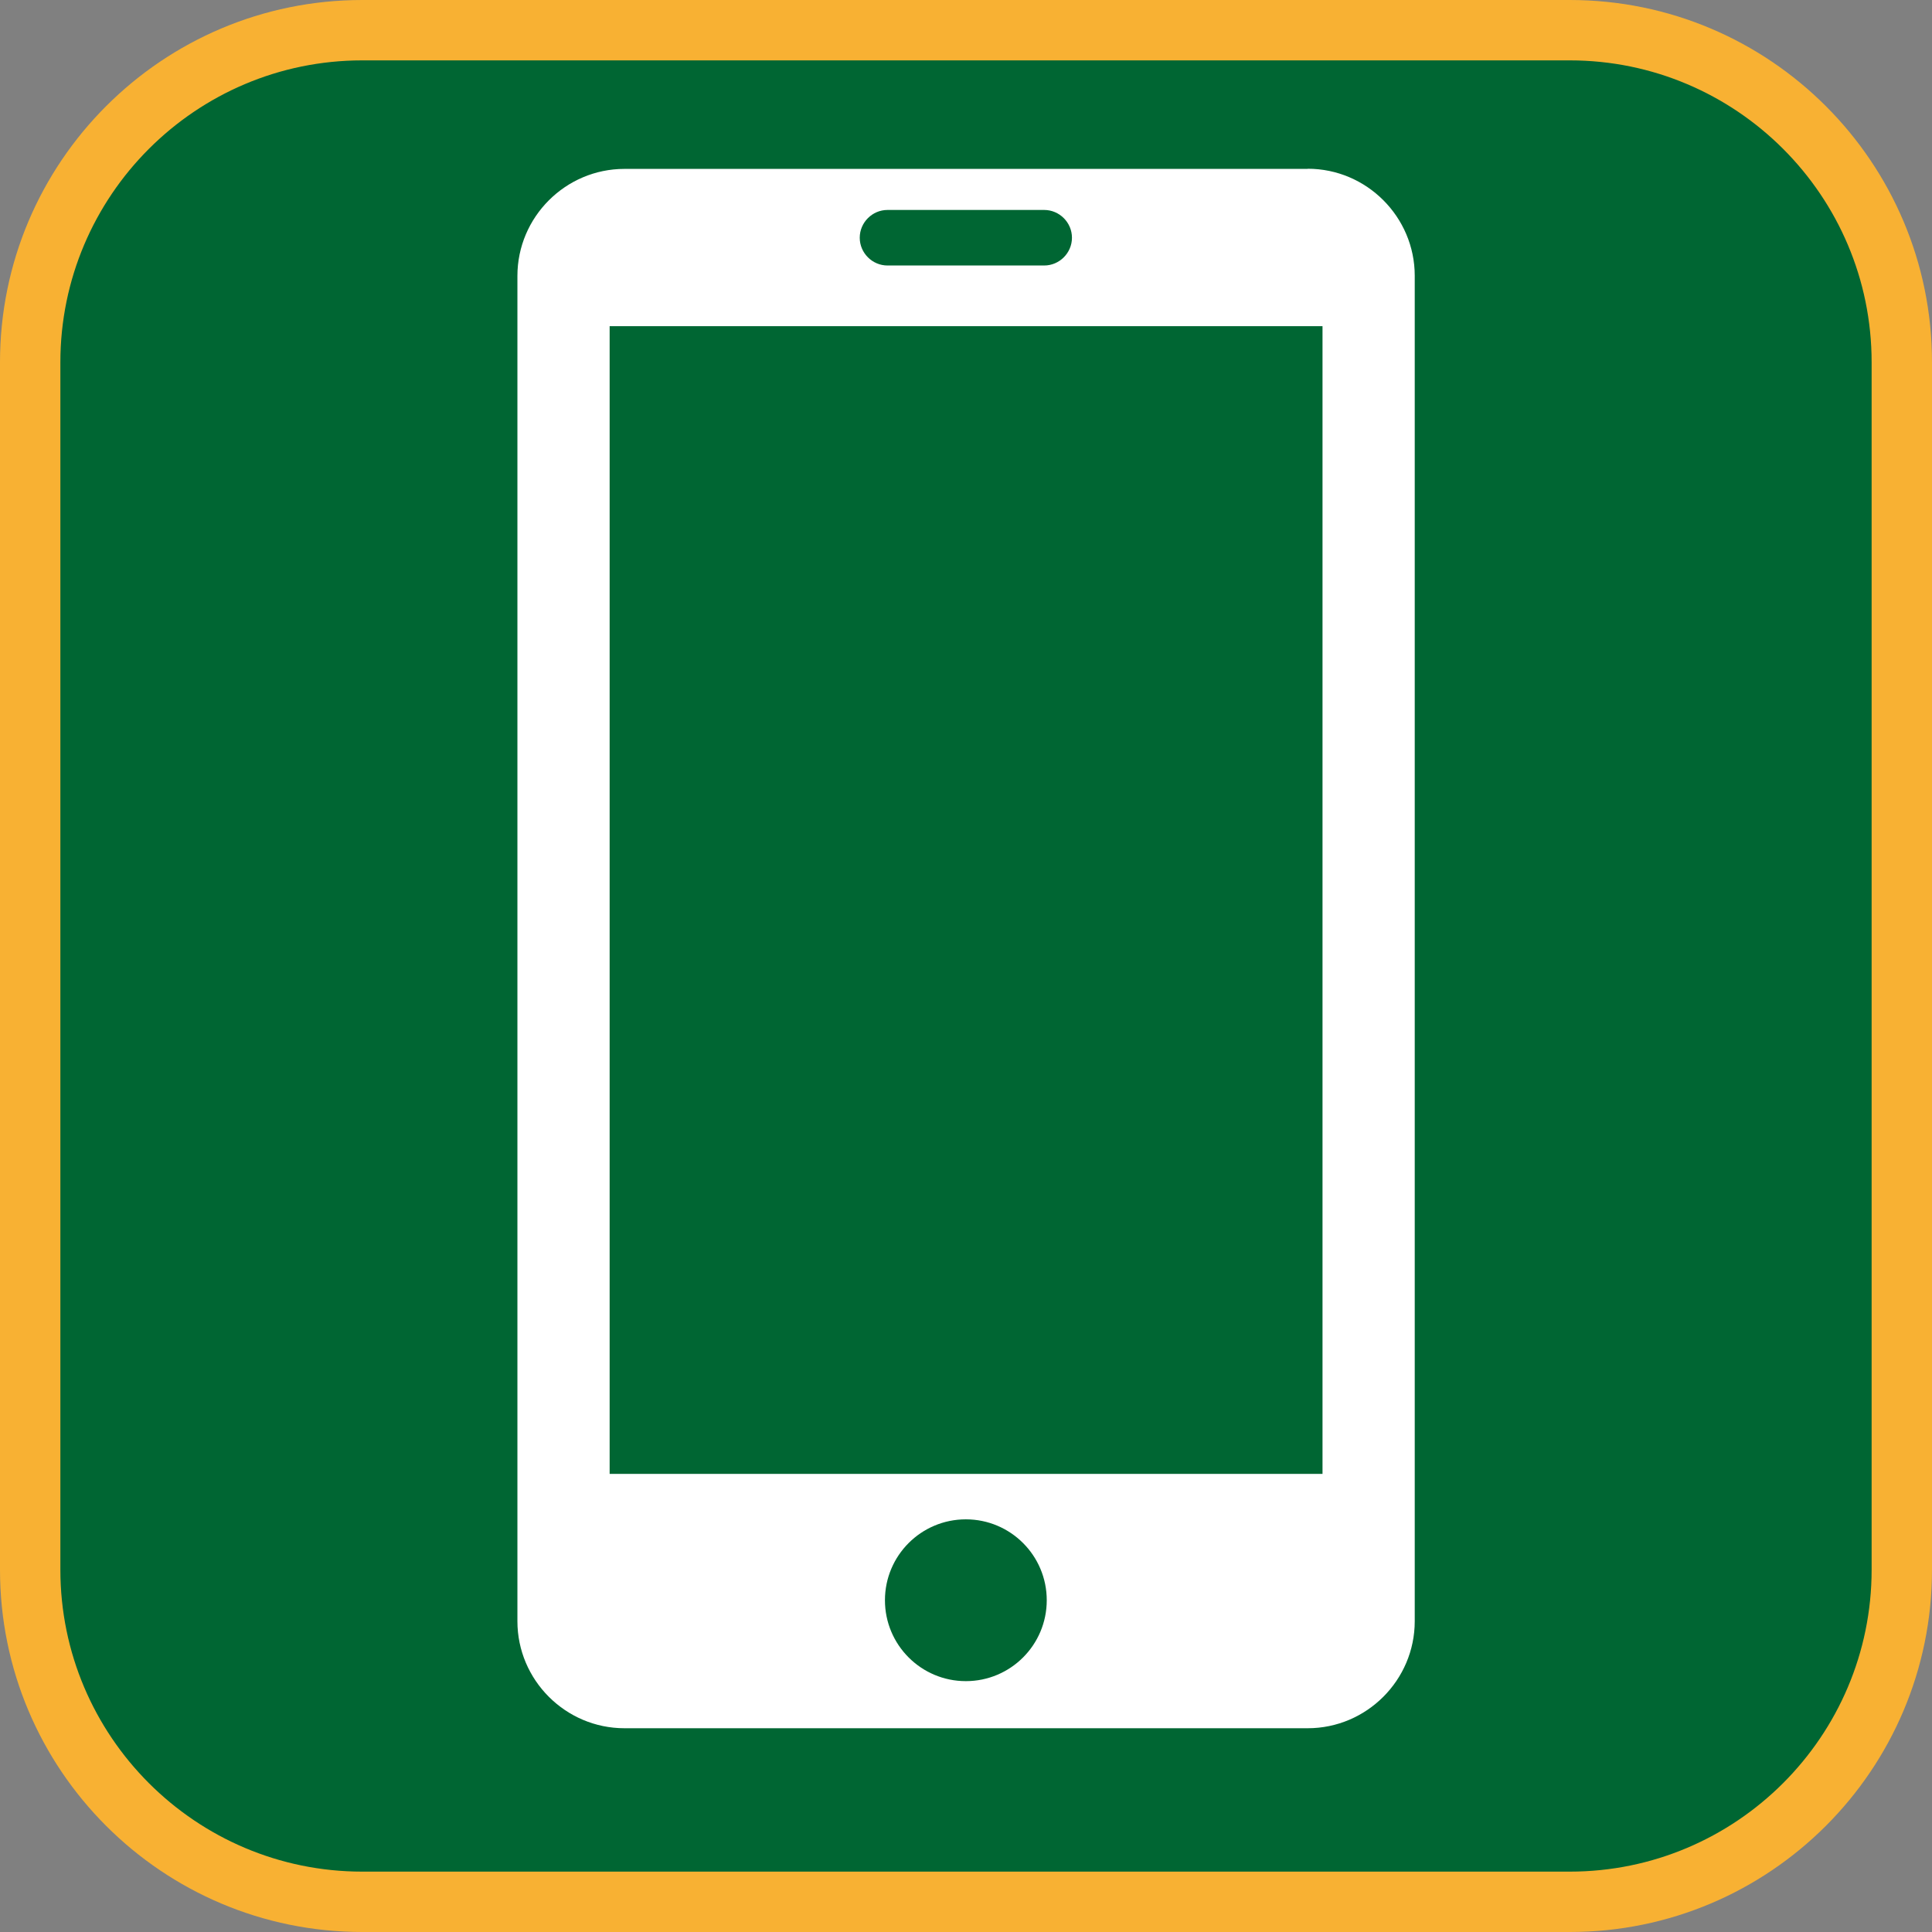 <?xml version="1.0" encoding="UTF-8"?><svg xmlns="http://www.w3.org/2000/svg" viewBox="0 0 128 128"><rect x="0" y="0" width="128" height="128" fill="#808080" stroke="none"/><defs><style>.cls-1{fill:#f8b133;}.cls-2{fill:#063;}.cls-3{fill:#fff;}</style></defs><g id="cuadrobase"><g><rect class="cls-2" x="2" y="2" width="124" height="124" rx="22" ry="22"/><path class="cls-1" d="M104,4c11.03,0,20,8.97,20,20V104c0,11.03-8.97,20-20,20H24c-11.03,0-20-8.97-20-20V24C4,12.97,12.97,4,24,4H104m0-4H24C10.75,0,0,10.75,0,24V104c0,13.25,10.75,24,24,24H104c13.25,0,24-10.75,24-24V24c0-13.25-10.75-24-24-24h0Z"/></g></g><g id="figura"><path class="cls-3" d="M86.63,11.19H41.37c-3.9,0-7.09,3.19-7.09,7.09V107.41c0,3.9,3.19,7.09,7.09,7.09h45.27c3.9,0,7.09-3.19,7.09-7.09V18.27c0-3.9-3.19-7.09-7.09-7.09Zm-27.83,2.72h10.38c1.01,0,1.84,.83,1.84,1.84s-.83,1.84-1.84,1.84h-10.38c-1.01,0-1.84-.83-1.84-1.84s.83-1.84,1.84-1.84Zm5.19,97.47c-2.96,0-5.36-2.4-5.36-5.36s2.4-5.36,5.36-5.36,5.36,2.4,5.36,5.36-2.4,5.36-5.36,5.36Zm23.61-13.73H40.39V21.61h47.23V97.65Z"/></g></svg>